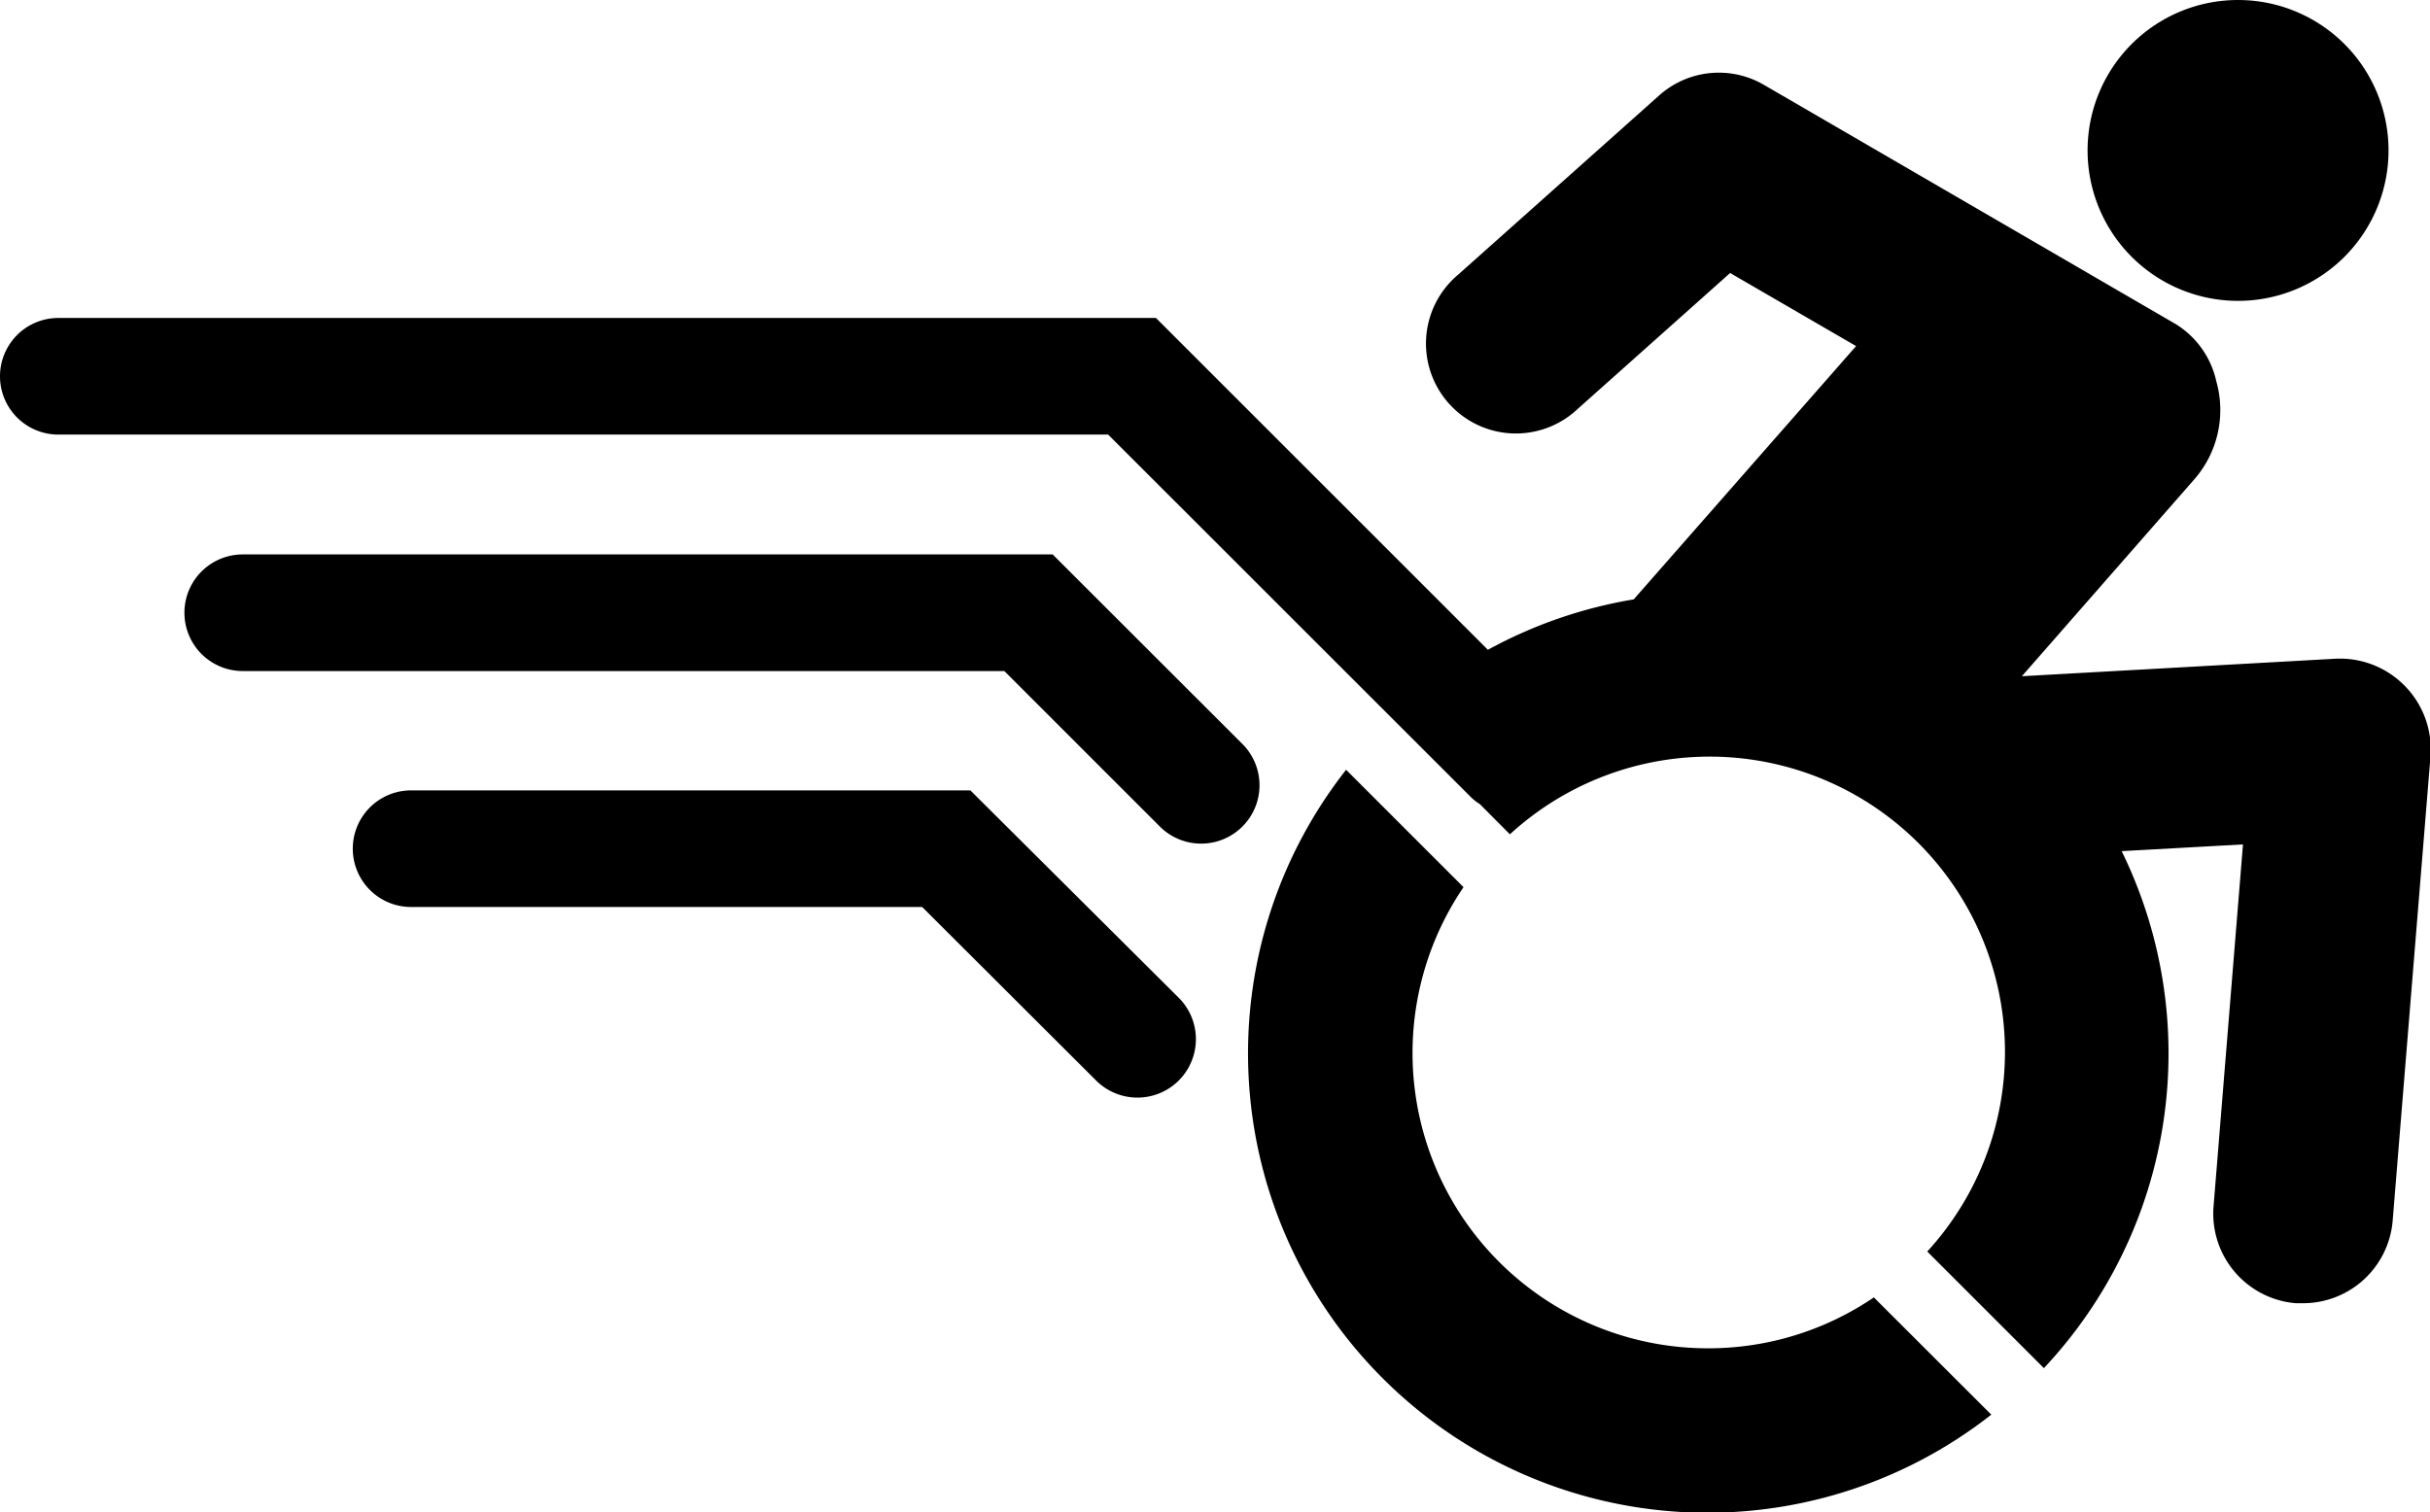<svg xmlns="http://www.w3.org/2000/svg" viewBox="0 0 187.49 116.73"><title>air-a11y-logo</title><g id="Layer_2" data-name="Layer 2"><g id="Layer_1-2" data-name="Layer 1"><path d="M185.53,52.92a7,7,0,0,0-5.35-2.08L156,52.19,169.3,37A8.13,8.13,0,0,0,171,29.42a6.94,6.94,0,0,0-3.1-4.39L136.1,6.55a6.91,6.91,0,0,0-8.09.82L112.49,21.21a6.94,6.94,0,1,0,9.24,10.35l11.76-10.49,9.72,5.64L126.05,46.26a35.51,35.51,0,0,0-11.25,3.89L89.19,24.54H4.5a4.5,4.5,0,0,0,0,9h81l27.93,27.92a3.88,3.88,0,0,0,.75.6l2.32,2.33a22.79,22.79,0,0,1,32.2,32.2l9,9a35.49,35.49,0,0,0,6-39.9l9.36-.52-2.27,27.93a6.94,6.94,0,0,0,6.34,7.48l.58,0a6.94,6.94,0,0,0,6.9-6.37l2.92-35.86A7,7,0,0,0,185.53,52.92Z"/><path d="M172.68,23.22a11.61,11.61,0,1,0-11.61-11.61A11.61,11.61,0,0,0,172.68,23.22Z"/><path d="M131.79,104.06a22.79,22.79,0,0,1-18.87-35.59l-9.06-9.06a35.45,35.45,0,0,0,49.78,49.77l-9.06-9.05A22.68,22.68,0,0,1,131.79,104.06Z"/><path d="M95.81,57.37,81.22,42.79H18.73a4.5,4.5,0,1,0,0,9H77.49l12,12a4.5,4.5,0,0,0,6.37-6.37Z"/><path d="M74.87,61H31.72a4.5,4.5,0,0,0,0,9H71.15L84.58,83.4A4.5,4.5,0,0,0,90.94,77Z"/></g></g></svg>